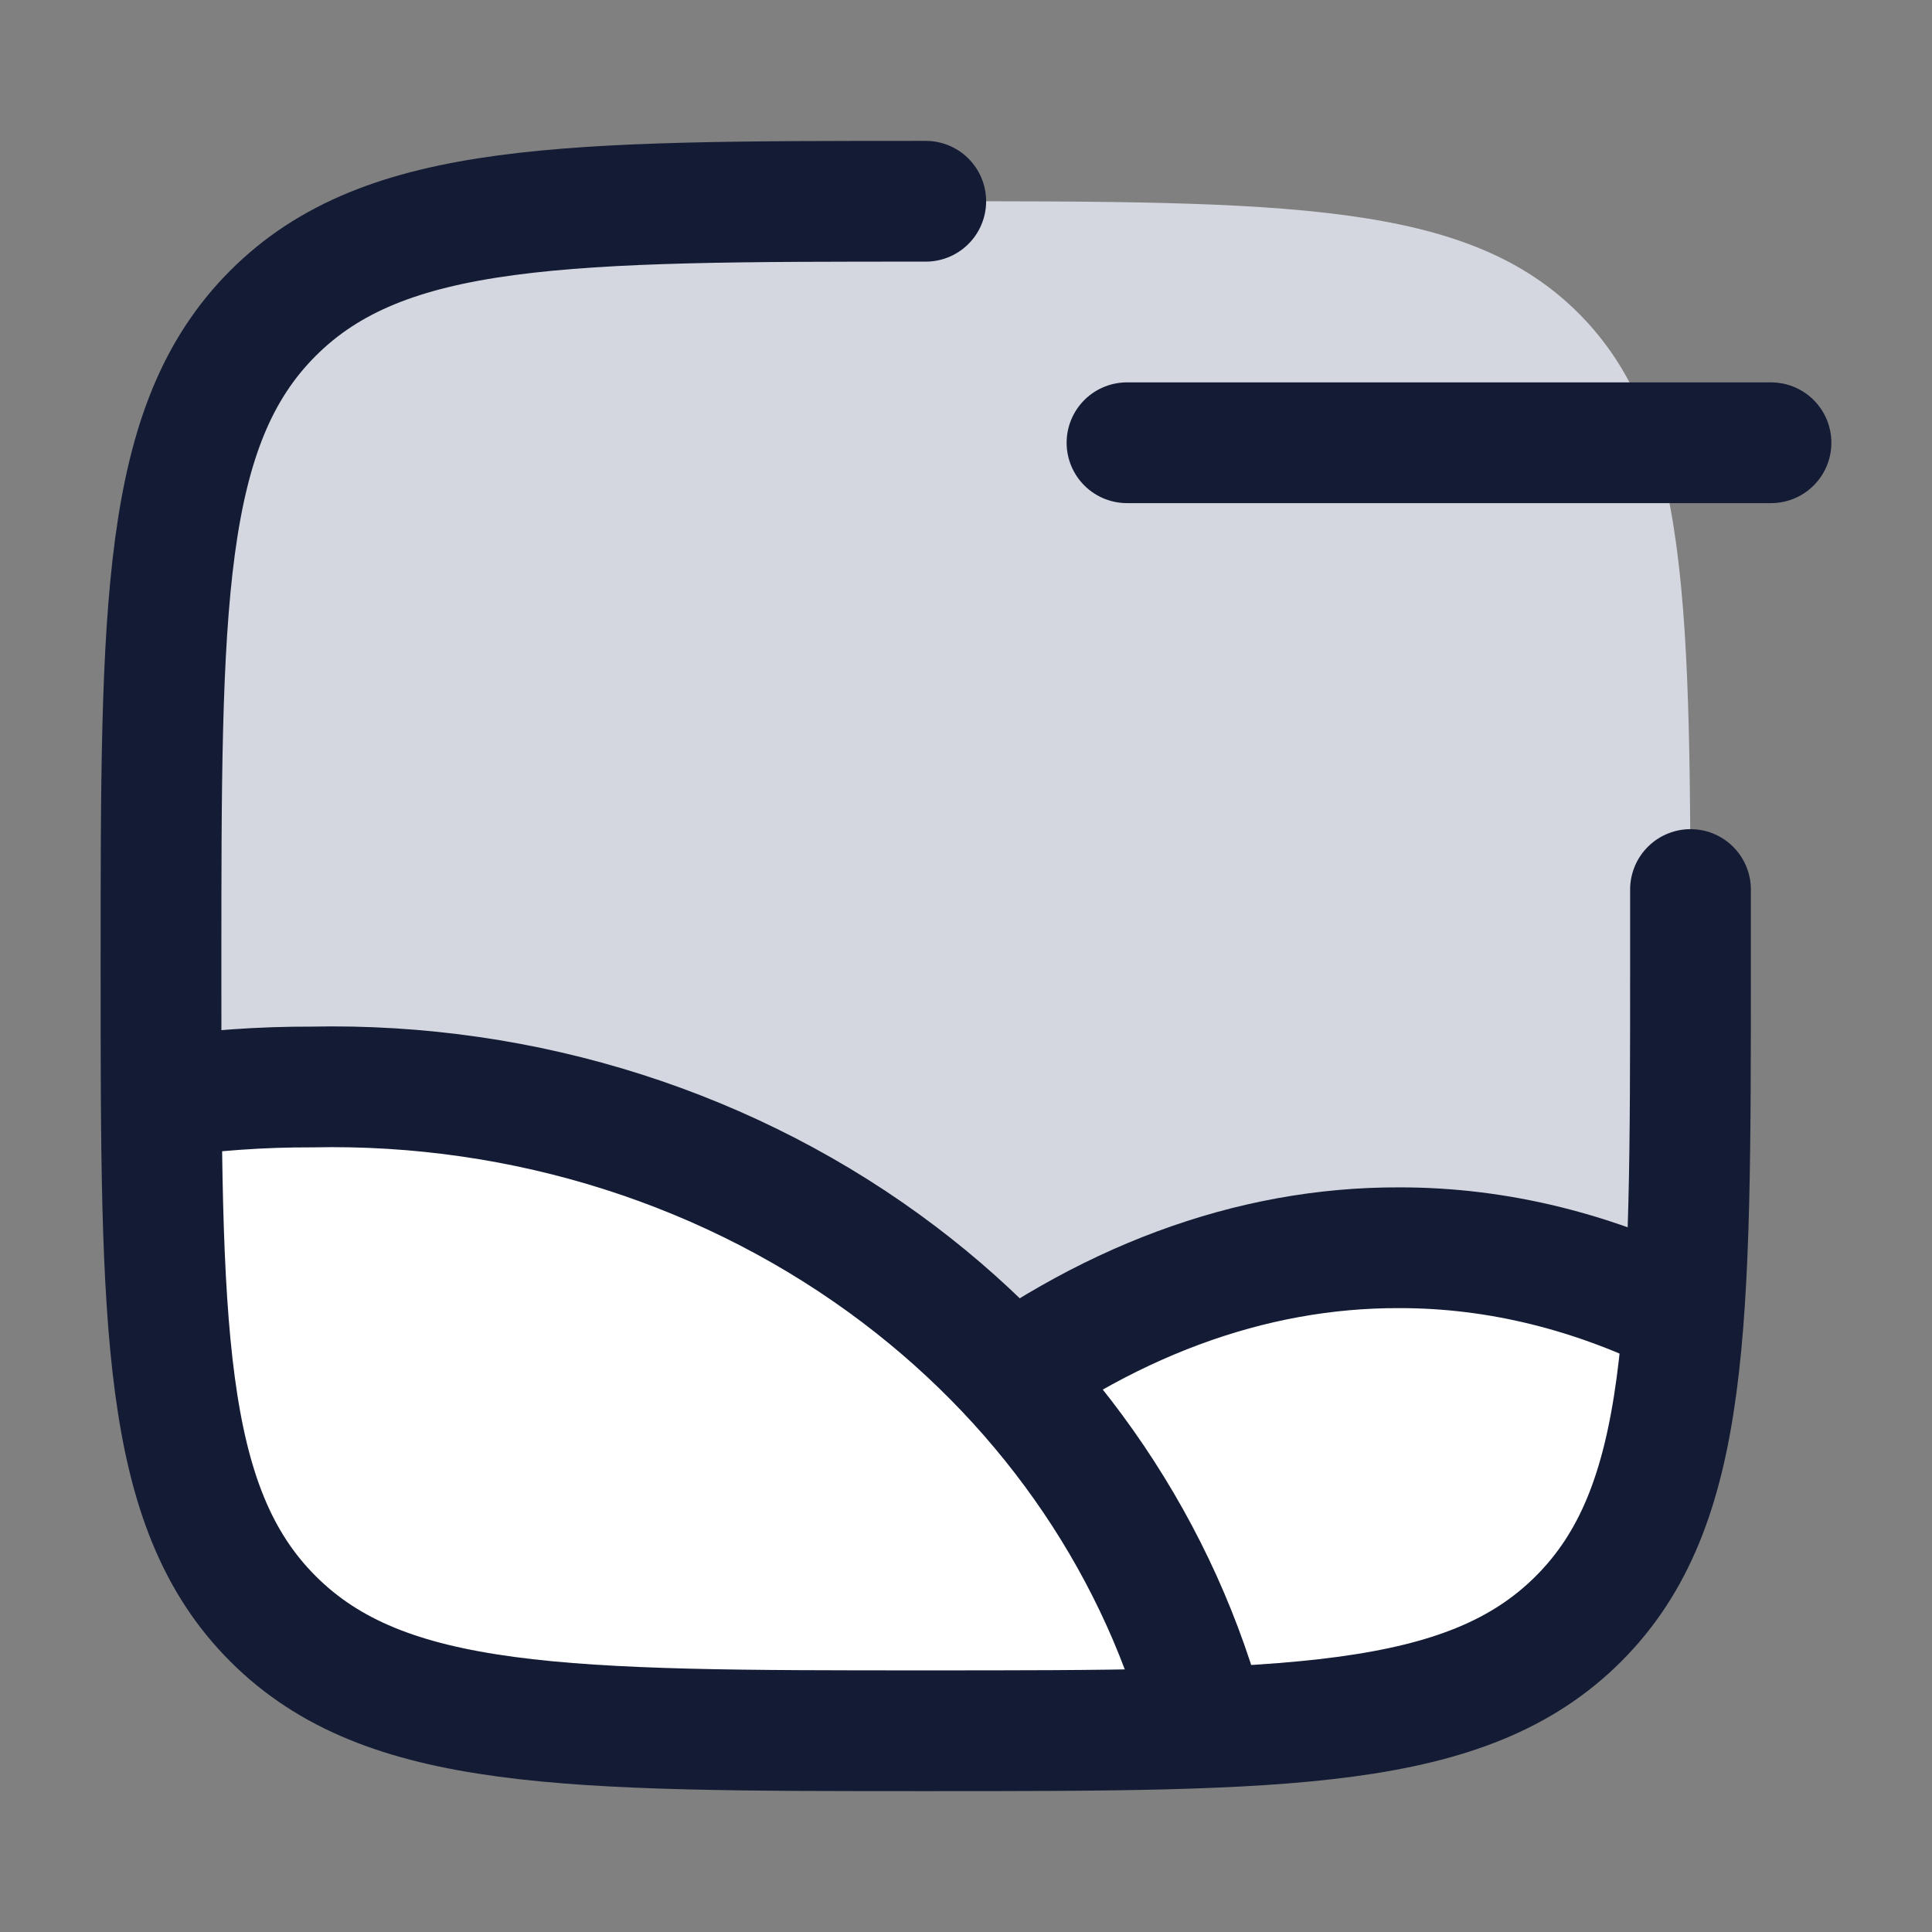 <svg width="24" height="24" viewBox="0 0 24 24" fill="none" xmlns="http://www.w3.org/2000/svg">
<rect x="0" y="0" width="24" height="24" fill="#808080" stroke="none"/>
<path d="M2 12C2 7.522 2 5.282 3.391 3.891C4.782 2.5 7.022 2.5 11.5 2.5C15.978 2.5 18.218 2.5 19.609 3.891C21 5.282 21 7.522 21 12C21 16.478 21 18.718 19.609 20.109C18.218 21.5 15.978 21.5 11.5 21.5C7.022 21.5 4.782 21.5 3.391 20.109C2 18.718 2 16.478 2 12Z" fill="#D4D7E0"/>
<path d="M20.943 18.299C21.121 17.7 20.812 17.15 20.812 16.396C19.716 15.801 18.583 15.499 17.444 15.5C15.869 15.493 14.309 16.059 12.844 17.166C13.877 18.293 14.644 19.614 15.089 21.044C16.226 20.751 18.014 21.024 19.086 20.451C19.994 19.966 20.426 19.573 20.7 18.91C20.784 18.708 20.881 18.509 20.943 18.299Z" fill="white"/>
<path d="M3.393 20.109C4.784 21.5 7.023 21.5 11.502 21.5C13.015 21.5 14.273 21.5 15.329 21.446C14.636 19.445 13.264 17.661 11.378 16.334C9.159 14.773 6.373 13.947 3.517 14.003C3.178 14.002 2.839 14.013 2.502 14.035H2.008C2.039 17.192 2.231 18.946 3.393 20.109Z" fill="white"/>
<path d="M11.5 2.5C7.022 2.5 4.782 2.5 3.391 3.891C2 5.282 2 7.522 2 12C2 16.478 2 18.718 3.391 20.109C4.782 21.5 7.022 21.5 11.5 21.5C15.978 21.5 18.218 21.5 19.609 20.109C21 18.718 21 16.478 21 12C21 11.671 21 11.355 21 11.05" stroke="#141B34" stroke-width="1.5" stroke-linecap="round"/>
<path d="M2 13.635C2.619 13.546 3.245 13.501 3.872 13.503C6.524 13.447 9.111 14.273 11.171 15.834C13.082 17.282 14.425 19.275 15 21.5" stroke="#141B34" stroke-width="1.5" stroke-linejoin="round"/>
<path d="M21 16.396C19.825 15.801 18.609 15.499 17.386 15.5C15.534 15.493 13.701 16.173 12 17.5" stroke="#141B34" stroke-width="1.5" stroke-linejoin="round"/>
<path d="M22 5.5H14" stroke="#141B34" stroke-width="1.5" stroke-linecap="round"/>
</svg>
